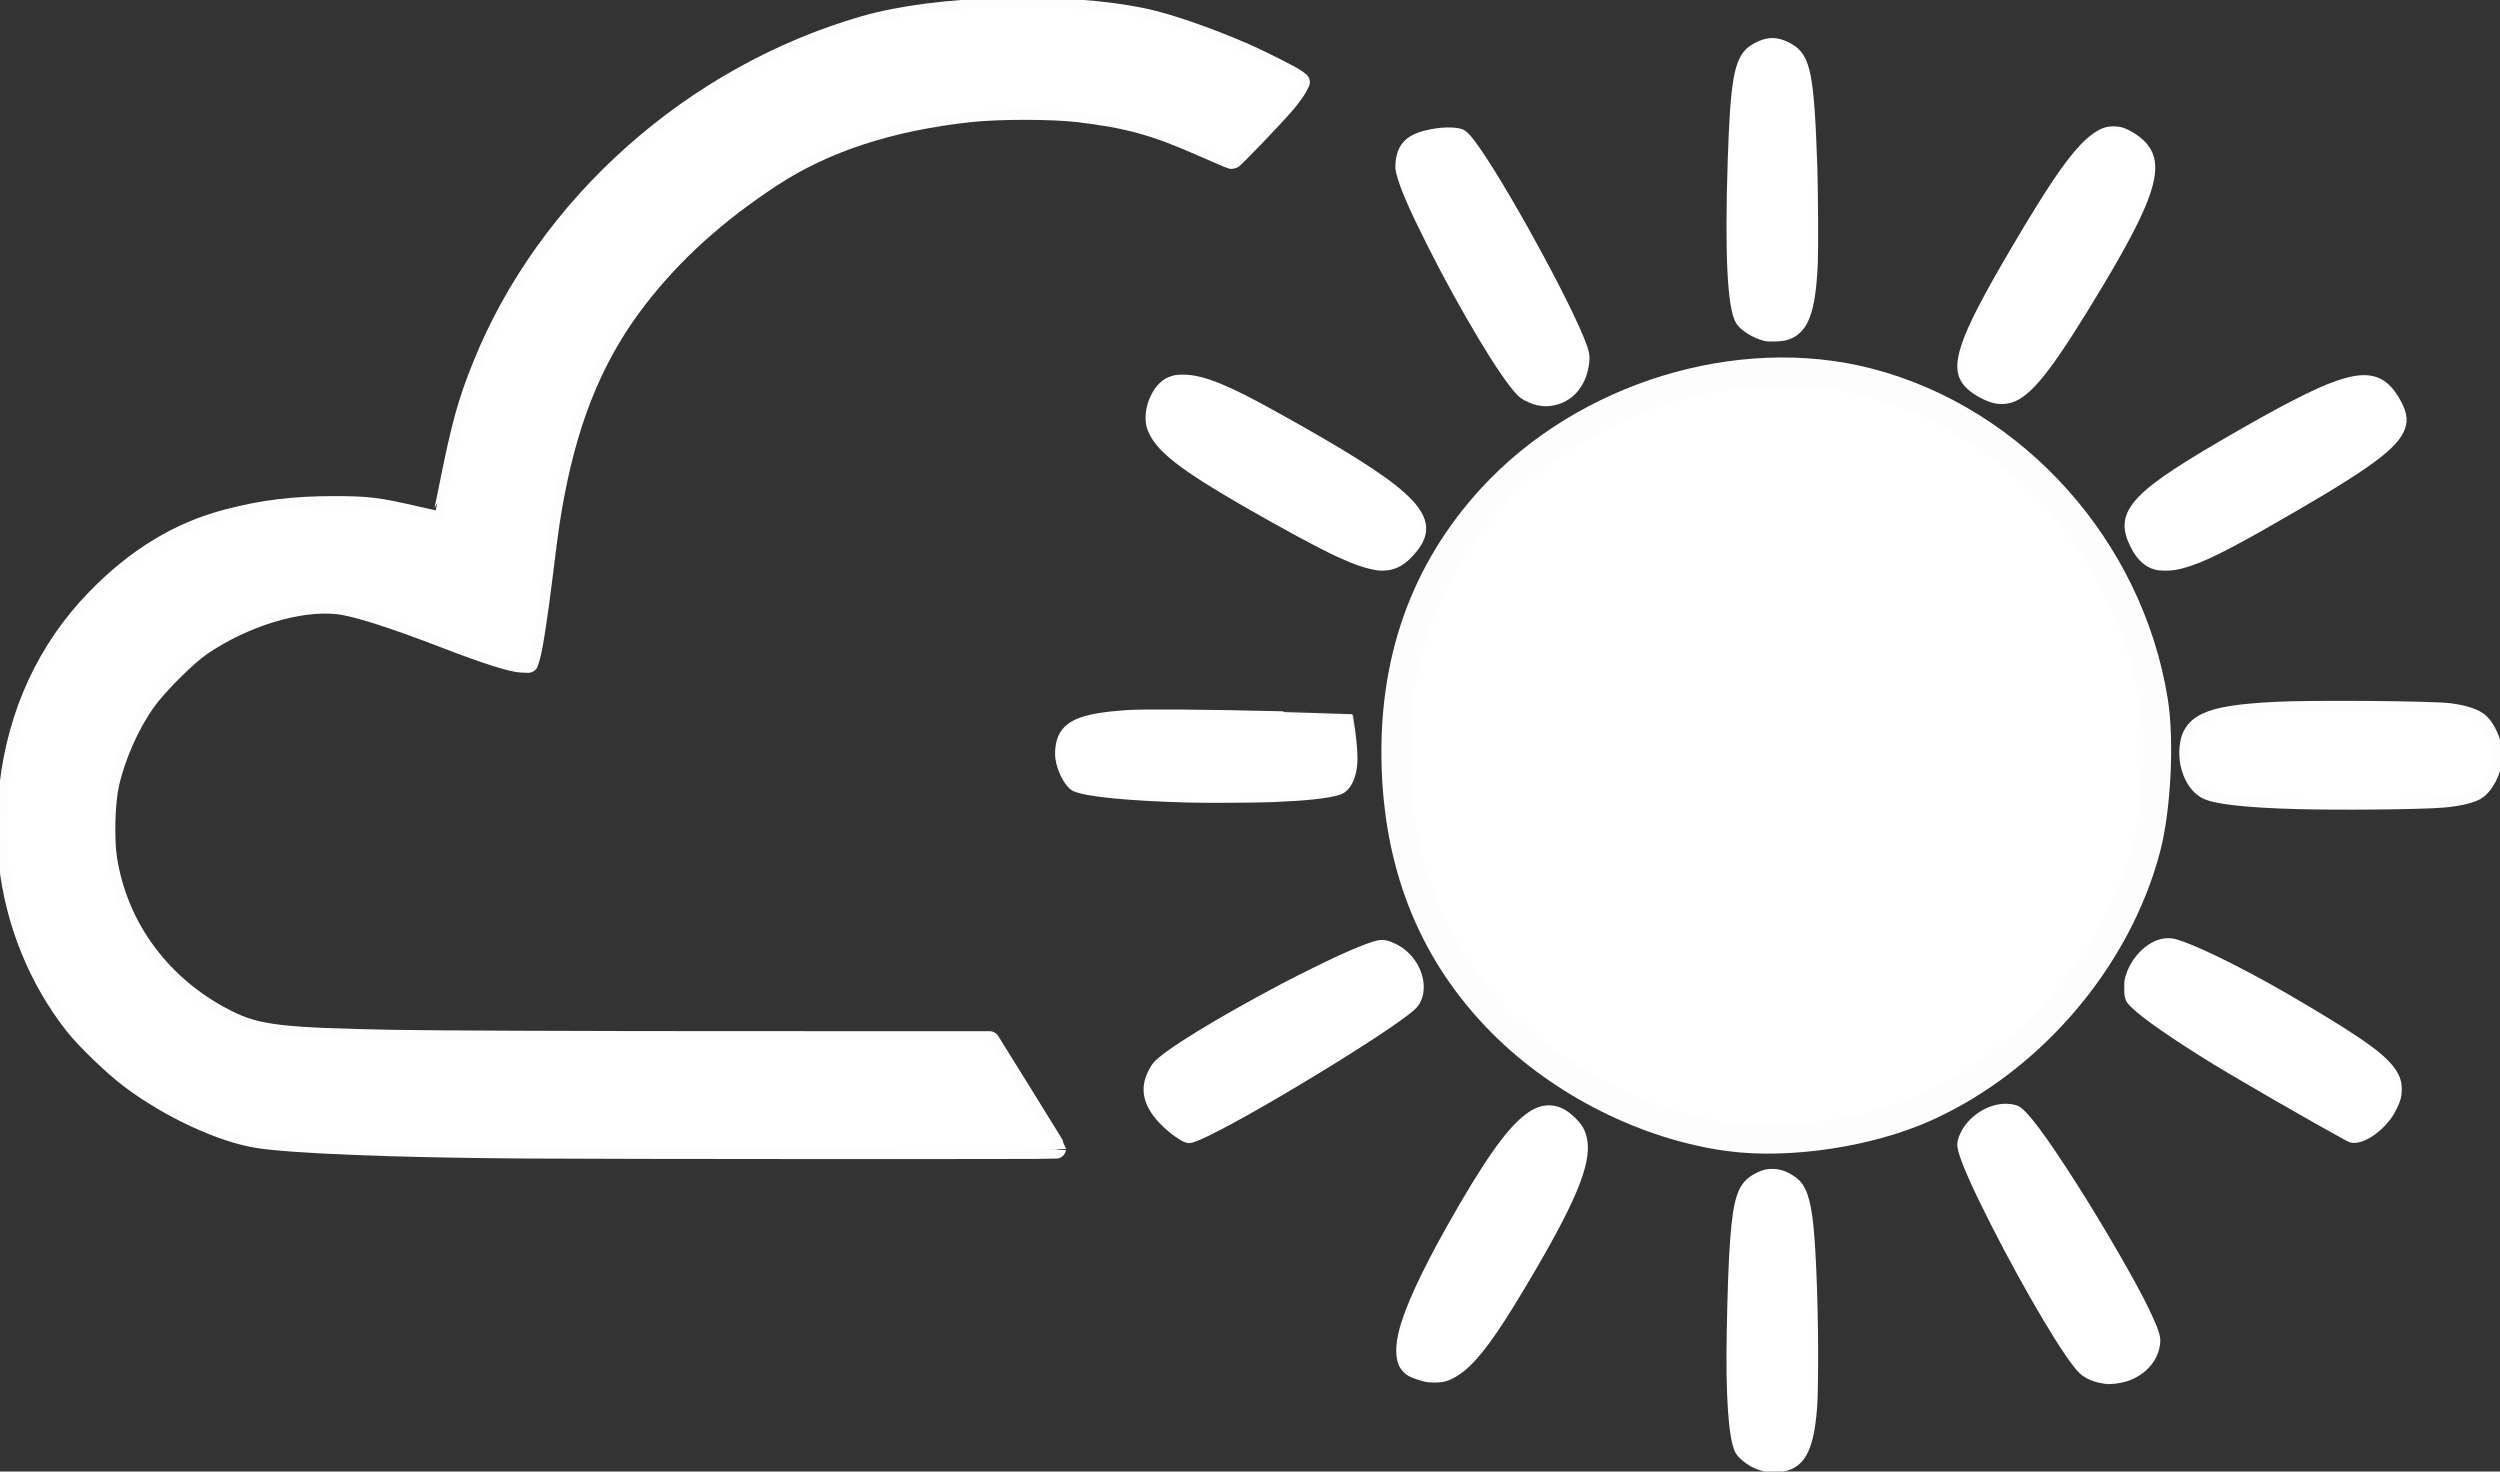 <?xml version="1.0" encoding="UTF-8" standalone="no"?>
<svg
   xmlns:dc="http://purl.org/dc/elements/1.1/"
   xmlns:cc="http://creativecommons.org/ns#"
   xmlns:rdf="http://www.w3.org/1999/02/22-rdf-syntax-ns#"
   xmlns:svg="http://www.w3.org/2000/svg"
   xmlns="http://www.w3.org/2000/svg"
   xml:space="preserve"
   enable-background="new 0 0 359.559 211.646"
   viewBox="0 0 359.559 211.646"
   height="211.646px"
   width="359.559px"
   y="0px"
   x="0px"
   id="svg8"
   version="1.1"><rect x="0" y="0" width="359.559" height="211.646" fill="#333333" stroke="none"/><defs
     id="defs21" /><g
     transform="translate(0.332,0.36)"
     id="layer2" /><g
     transform="translate(-44.835,-107.386)"
     id="layer1"><path
       d="M295.151,316.425c-1.207-1.454-1.674-8.221-1.378-19.962   c0.376-14.891,0.895-18.043,3.211-19.501c2.012-1.267,3.515-1.267,5.526,0c2.316,1.458,2.835,4.61,3.211,19.501   c0.464,18.402-0.549,22.161-5.975,22.161C298.224,318.624,296.155,317.634,295.151,316.425L295.151,316.425z M248.041,304.977   c-3.77-1.576-1.929-8.199,6.252-22.496c8.28-14.473,12.099-17.821,16.322-14.316c3.872,3.214,2.573,8.052-6.13,22.83   C256.365,304.785,253.469,307.248,248.041,304.977L248.041,304.977z M344.642,304.785c-3.088-2.131-18.294-30.324-17.776-32.958   c0.675-3.425,4.99-6.044,8.034-4.876c2.688,1.031,20.107,29.719,20.107,33.113C355.007,304.728,348.713,307.595,344.642,304.785z    M79.224,270.566c-22.024-6.887-34.931-25.51-33.312-48.065c1.194-16.638,10.373-30.662,24.929-38.087   c7.64-3.897,22.169-5.535,30.994-3.492l6.545,1.515l1.806-9.18c5.666-28.8,29.246-53.655,59.072-62.265   c11.527-3.328,32.416-3.466,43.126-0.285c6.971,2.069,17.293,6.559,19.366,8.422c0.375,0.336-1.649,3.017-4.498,5.956l-5.18,5.345   l-6.907-3.056c-14.825-6.558-38.781-5.31-54.906,2.861c-4.269,2.163-11.279,7.224-15.579,11.245   c-13.41,12.544-19.14,25.127-21.575,47.386c-0.79,7.218-1.815,13.504-2.279,13.967c-0.463,0.464-5.486-1.015-11.162-3.285   s-12.344-4.533-14.818-5.028c-6.734-1.347-17.03,2.035-23.506,7.721c-17.481,15.349-14.416,41.272,6.126,51.807   c5.407,2.773,9.848,3.004,57.786,3.004h51.928l4.907,7.895l4.907,7.895l-55.588-0.106   C100.343,272.655,84.094,272.089,79.224,270.566L79.224,270.566z M212.235,268.779c-2.69-2.69-3.092-5.2-1.272-7.966   c2.065-3.141,30.121-18.251,32.88-17.708c3.959,0.778,6.493,5.517,4.575,8.557c-1.488,2.359-30.138,19.599-32.57,19.599   C215.226,271.26,213.6,270.144,212.235,268.779z M367.306,262.274c-8.432-4.913-15.712-9.926-16.178-11.14   c-1.306-3.402,2.037-8.293,5.67-8.293c1.792,0,9.938,3.931,18.101,8.735c12.274,7.224,14.842,9.399,14.842,12.575   c0,3.082-3.867,7.228-6.605,7.082C382.86,271.222,375.737,267.187,367.306,262.274z M287.169,267.24   c-23.988-6.688-39.522-26.827-39.522-51.239c0-25.055,15.838-44.978,40.852-51.385c41.186-10.552,77.747,33.964,59.708,72.699   C337.089,261.188,311.121,273.918,287.169,267.24z M199.019,220.422c-1.042-1.042-1.895-3.087-1.895-4.544   c0-5.339,3.835-6.309,23.117-5.85l18.722,0.446l0.521,4.565c0.296,2.593-0.386,5.141-1.578,5.896   C234.546,223.067,201.222,222.625,199.019,220.422L199.019,220.422z M361.638,220.422c-1.042-1.042-1.895-3.032-1.895-4.421   c0-5.341,3.452-6.315,22.363-6.315c16.959,0,18.722,0.274,20.265,3.157c1.201,2.244,1.201,4.072,0,6.315   c-1.543,2.883-3.306,3.158-20.265,3.158C369.765,222.317,362.896,221.681,361.638,220.422z M225.927,180.85   c-14.426-8.16-17.152-10.979-15.297-15.816c1.781-4.641,5.852-4.355,15.787,1.106c22.574,12.408,26.085,15.955,20.913,21.127   C244.204,190.393,241.213,189.496,225.927,180.85z M351.91,186.117c-2.706-5.056-0.46-7.446,15.635-16.639   c15.672-8.951,19.202-9.594,22.179-4.032c2.349,4.389-0.395,6.799-21.054,18.49C358.097,189.921,354.216,190.426,351.91,186.117   L351.91,186.117z M263.983,164.271c-3.26-2.079-17.916-28.937-17.916-32.831c0-2.705,1.106-4.07,3.857-4.761   c2.121-0.532,4.509-0.565,5.305-0.074c2.603,1.609,17.678,28.94,17.678,32.052C272.907,163.968,268.177,166.944,263.983,164.271   L263.983,164.271z M329.351,163.795c-4.263-2.516-3.373-5.872,5.575-21.051c9.173-15.56,12.227-18.475,16.528-15.777   c4.827,3.026,3.775,7.347-5.528,22.712C336.788,164.768,334.419,166.785,329.351,163.795z M295.151,153.806   c-1.207-1.453-1.674-8.22-1.378-19.961c0.376-14.892,0.895-18.044,3.211-19.502c2.012-1.266,3.515-1.266,5.526,0   c2.316,1.458,2.835,4.61,3.211,19.502c0.464,18.402-0.549,22.161-5.975,22.161C298.224,156.006,296.155,155.016,295.151,153.806   L295.151,153.806z"
       fill="#C6C6C6"
       id="path4535" /><path
       d="   M293.865,268.866c-11.393-1.506-23.314-7.496-31.628-15.892c-9.214-9.306-14.036-20.883-14.562-34.969   c-0.557-14.863,3.838-27.381,13.193-37.586c12.92-14.092,34.317-20.667,52.167-16.032c20.162,5.236,36.111,23.047,39.506,44.115   c0.88,5.461,0.402,14.962-1.023,20.369c-4.025,15.267-15.914,29.242-30.498,35.855C313.269,268.242,302.062,269.95,293.865,268.866   z"
       enable-background="new    "
       stroke-linejoin="round"
       stroke-width="8.231"
       stroke="#FFFFFF"
       fill="#FFFFFF"
       opacity="0.99"
       id="path4483" /><path
       d="   M298.533,155.873c-1.397-0.378-3.01-1.396-3.541-2.236c-1.208-1.914-1.596-9.697-1.155-23.179   c0.369-11.29,0.901-14.356,2.762-15.885c0.417-0.342,1.229-0.771,1.866-0.984c1.25-0.418,2.377-0.246,3.823,0.583   c2.449,1.403,2.962,3.994,3.405,17.224c0.115,3.415,0.158,12.164,0.069,13.996c-0.206,4.26-0.634,6.634-1.496,8.295   c-0.396,0.762-1.12,1.493-1.796,1.812c-0.796,0.376-1.18,0.453-2.373,0.482C299.185,156.002,298.953,155.987,298.533,155.873z"
       enable-background="new    "
       stroke-linejoin="round"
       stroke-width="1.029"
       stroke="#FFFFFF"
       fill="#FFFFFF"
       opacity="0.99"
       id="path4548" /><path
       d="   M331.634,164.847c-1.304-0.342-2.929-1.279-3.763-2.172c-1.206-1.288-1.324-2.867-0.421-5.599c0.908-2.743,3.085-6.953,7.22-13.962   c4.854-8.229,7.533-12.22,9.795-14.588c1.203-1.26,2.407-2.098,3.379-2.351c0.508-0.133,1.433-0.133,1.944-0.001   c1.002,0.259,2.453,1.167,3.258,2.039c1.468,1.589,1.633,3.628,0.558,6.865c-0.947,2.849-3.079,6.995-6.73,13.091   c-6.728,11.23-9.782,15.288-12.383,16.448C333.634,165,332.549,165.087,331.634,164.847z"
       enable-background="new    "
       stroke-linejoin="round"
       stroke-width="1.029"
       stroke="#FFFFFF"
       fill="#FFFFFF"
       opacity="0.99"
       id="path4550" /><path
       d="   M266.417,165.238c-0.64-0.093-1.094-0.243-1.844-0.612c-0.565-0.277-0.791-0.434-1.152-0.8   c-2.354-2.387-8.047-11.863-12.843-21.381c-2.555-5.069-3.911-8.193-4.389-10.109c-0.162-0.652-0.178-0.807-0.138-1.392   c0.167-2.415,1.283-3.647,3.89-4.295c1.91-0.475,3.943-0.556,5.012-0.201c0.388,0.129,0.814,0.541,1.532,1.482   c4.021,5.271,14.346,24.107,16.141,29.447c0.328,0.978,0.369,1.43,0.221,2.438c-0.429,2.922-2.22,4.952-4.761,5.396   C267.451,165.322,267.035,165.329,266.417,165.238z"
       enable-background="new    "
       stroke-linejoin="round"
       stroke-width="1.029"
       stroke="#FFFFFF"
       fill="#FFFFFF"
       opacity="0.99"
       id="path4552" /><path
       d="   M243.011,188.907c-1.617-0.256-3.032-0.731-5.491-1.845c-2.603-1.179-8.196-4.197-14.029-7.571   c-8.242-4.768-11.641-7.372-12.858-9.851c-0.412-0.839-0.525-1.322-0.521-2.218c0.009-2.146,1.262-4.504,2.777-5.224   c0.752-0.357,1.323-0.455,2.399-0.412c2.663,0.106,6.021,1.469,12.532,5.086c3.729,2.07,4.365,2.43,6.787,3.834   c7.859,4.558,11.943,7.496,13.721,9.874c1.758,2.352,1.449,4.321-1.067,6.805c-0.788,0.778-1.703,1.294-2.6,1.466   C244.176,188.945,243.408,188.97,243.011,188.907z"
       enable-background="new    "
       stroke-linejoin="round"
       stroke-width="1.029"
       stroke="#FFFFFF"
       fill="#FFFFFF"
       opacity="0.99"
       id="path4554" /><path
       d="   M354.922,188.817c-0.676-0.177-1.237-0.492-1.771-0.994c-0.576-0.543-0.965-1.09-1.422-1.999c-1.187-2.361-1.088-3.958,0.356-5.821   c1.622-2.092,5.065-4.529,12.565-8.896c8.24-4.797,13.301-7.408,16.437-8.481c4.537-1.553,6.741-0.834,8.665,2.826   c0.836,1.591,0.911,2.668,0.275,3.938c-1.314,2.624-5.908,5.808-19.651,13.618c-6.853,3.895-10.077,5.369-12.768,5.84   C356.78,188.993,355.54,188.979,354.922,188.817z"
       enable-background="new    "
       stroke-linejoin="round"
       stroke-width="1.029"
       stroke="#FFFFFF"
       fill="#FFFFFF"
       opacity="0.99"
       id="path4556" /><path
       d="   M215.79,222.3c-8.568-0.226-14.86-0.848-16.417-1.622c-0.916-0.456-2.021-2.557-2.238-4.252c-0.129-1.013,0.063-2.36,0.448-3.127   c1.006-2.009,3.406-2.855,9.267-3.267c2.451-0.173,11.427-0.104,22.359,0.169c5.355,0.135,9.748,0.255,9.762,0.269   c0.013,0.013,0.149,1.075,0.303,2.361c0.403,3.378,0.384,4.705-0.091,6.188c-0.379,1.183-1.01,1.937-1.838,2.196   c-1.566,0.49-4.613,0.818-9.468,1.02C225.602,222.329,218.375,222.367,215.79,222.3L215.79,222.3z"
       enable-background="new    "
       stroke-linejoin="round"
       stroke-width="1.029"
       stroke="#FFFFFF"
       fill="#FFFFFF"
       opacity="0.99"
       id="path4558" /><path
       d="   M215.421,271.181c-0.529-0.188-1.722-1.016-2.586-1.794c-2.622-2.36-3.518-4.614-2.741-6.897c0.207-0.607,0.659-1.476,0.968-1.858   c1.348-1.668,8.864-6.293,18.489-11.377c1.705-0.901,6.344-3.197,7.901-3.912c2.89-1.326,5.076-2.156,5.927-2.251   c0.53-0.06,1.08,0.083,1.942,0.501c0.79,0.384,1.377,0.814,1.975,1.45c2.074,2.204,2.406,5.523,0.711,7.106   c-3.341,3.119-24.789,16.134-30.854,18.722c-0.382,0.163-0.8,0.317-0.929,0.344c-0.129,0.025-0.279,0.059-0.335,0.072   C215.835,271.301,215.624,271.253,215.421,271.181L215.421,271.181z"
       enable-background="new    "
       stroke-linejoin="round"
       stroke-width="1.029"
       stroke="#FFFFFF"
       fill="#FFFFFF"
       opacity="0.99"
       id="path4560" /><path
       d="   M249.908,305.611c-0.66-0.146-1.618-0.469-2.133-0.72c-0.471-0.229-1.021-0.787-1.246-1.262c-0.501-1.061-0.489-2.745,0.035-4.809   c0.813-3.206,3.17-8.318,6.83-14.82c5.169-9.182,8.487-13.917,11.155-15.921c1.153-0.866,2.048-1.213,3.104-1.203   c1.198,0.011,2.245,0.531,3.413,1.696c0.782,0.779,1.064,1.204,1.346,2.024c1.096,3.194-0.84,8.345-7.261,19.323   c-4.525,7.737-7.06,11.438-9.303,13.587c-1.078,1.033-2.3,1.801-3.296,2.07C251.927,305.747,250.604,305.764,249.908,305.611   L249.908,305.611z"
       enable-background="new    "
       stroke-linejoin="round"
       stroke-width="1.029"
       stroke="#FFFFFF"
       fill="#FFFFFF"
       opacity="0.99"
       id="path4562" /><path
       d="   M299.037,318.596c-0.482-0.088-1.228-0.325-1.711-0.544c-1.014-0.46-2.137-1.38-2.458-2.015c-0.924-1.822-1.345-7.97-1.172-17.097   c0.224-11.775,0.599-16.895,1.421-19.411c0.508-1.554,1.26-2.397,2.75-3.085c0.785-0.363,1.252-0.458,2.063-0.422   c0.989,0.045,1.793,0.354,2.846,1.091c1.294,0.906,1.933,2.662,2.341,6.433c0.441,4.073,0.75,13.458,0.685,20.832   c-0.035,4.018-0.069,4.922-0.25,6.649c-0.499,4.771-1.626,6.854-4.021,7.433C300.894,318.614,299.539,318.688,299.037,318.596z"
       enable-background="new    "
       stroke-linejoin="round"
       stroke-width="1.029"
       stroke="#FFFFFF"
       fill="#FFFFFF"
       opacity="0.99"
       id="path4564" /><path
       d="   M347.676,305.904c-0.055-0.011-0.326-0.057-0.603-0.102c-1.019-0.165-2.121-0.669-2.764-1.264   c-1.934-1.79-7.735-11.529-12.711-21.334c-2.605-5.136-4.121-8.54-4.62-10.377c-0.191-0.706-0.155-1.231,0.134-1.922   c0.29-0.696,0.642-1.262,1.115-1.795c1.785-2.011,4.444-2.918,6.548-2.235c1.065,0.346,3.819,4.015,8.361,11.139   c3.842,6.027,8.652,14.359,10.273,17.796c0.692,1.468,0.852,1.819,1.098,2.428c0.424,1.045,0.558,1.626,0.51,2.198   c-0.195,2.311-1.869,4.261-4.375,5.099C349.733,305.838,348.271,306.02,347.676,305.904z"
       enable-background="new    "
       stroke-linejoin="round"
       stroke-width="1.029"
       stroke="#FFFFFF"
       fill="#FFFFFF"
       opacity="0.99"
       id="path4566" /><path
       d="   M382.129,270.775c-1.642-0.888-7.167-4.014-9.776-5.532c-0.663-0.385-1.507-0.876-1.875-1.089c-3.79-2.199-5.781-3.372-7.026-4.138   c-5.76-3.542-10.151-6.584-11.655-8.075c-0.635-0.629-0.694-0.71-0.812-1.113c-0.102-0.347-0.126-0.635-0.121-1.406   c0.006-0.852,0.029-1.046,0.188-1.574c0.594-1.971,2.108-3.797,3.806-4.588c0.969-0.451,1.955-0.544,2.896-0.271   c2.426,0.701,7.911,3.333,13.728,6.586c2.829,1.582,7.541,4.386,10.078,5.997c3.264,2.071,5.049,3.385,6.297,4.63   c1.018,1.016,1.607,1.966,1.812,2.914c0.133,0.619,0.104,1.583-0.064,2.21c-0.193,0.714-0.847,2.016-1.344,2.679   c-1.428,1.9-3.476,3.256-4.901,3.245C383.044,271.246,382.893,271.188,382.129,270.775L382.129,270.775z"
       enable-background="new    "
       stroke-linejoin="round"
       stroke-width="1.029"
       stroke="#FFFFFF"
       fill="#FFFFFF"
       opacity="0.99"
       id="path4568" /><path
       d="   M375.205,222.298c-7.066-0.194-11.542-0.681-12.944-1.405c-1.502-0.777-2.561-2.979-2.537-5.275   c0.042-4.156,2.528-5.325,12.417-5.837c5.217-0.27,22.567-0.13,25.035,0.201c2.117,0.285,3.598,0.79,4.307,1.469   c0.875,0.838,1.687,2.692,1.801,4.111c0.148,1.853-0.772,4.148-2.112,5.268c-0.687,0.573-2.658,1.063-5.073,1.261   C392.882,222.354,381.379,222.468,375.205,222.298L375.205,222.298z"
       enable-background="new    "
       stroke-linejoin="round"
       stroke-width="2.91"
       stroke="#FFFFFF"
       fill="#FFFFFF"
       opacity="0.99"
       id="path4572" /><path
       d="   M119.51,272.549c-17.958-0.133-32.536-0.711-37.531-1.489c-5.264-0.819-12.773-4.312-18.438-8.575   c-2.396-1.804-6.362-5.628-8.001-7.717c-5.177-6.595-8.496-14.797-9.424-23.284c-0.277-2.537-0.229-8.384,0.093-11.135   c1.221-10.429,5.448-19.542,12.399-26.727c5.779-5.972,11.94-9.725,18.989-11.564c5.099-1.33,9.508-1.868,15.301-1.865   c4.866,0.002,6.267,0.176,11.837,1.467c1.979,0.459,3.622,0.81,3.651,0.779c0.03-0.029,0.559-2.568,1.175-5.641   c1.666-8.303,2.582-11.598,4.669-16.779c9.293-23.081,30.287-41.776,54.903-48.893c10.476-3.028,28.813-3.517,40.282-1.072   c3.419,0.729,8.792,2.577,14.021,4.824c2.519,1.082,7.22,3.449,7.889,3.972l0.446,0.349l-0.383,0.742   c-0.21,0.408-0.922,1.388-1.582,2.178c-1.533,1.834-7.561,8.129-7.783,8.129c-0.093,0-1.931-0.778-4.085-1.729   c-7.025-3.104-10.766-4.144-18.03-5.016c-3.706-0.445-11.46-0.448-15.527-0.006c-11.558,1.257-20.949,4.33-28.613,9.363   c-7.888,5.181-14.06,10.755-19.15,17.294c-6.003,7.713-9.753,16.466-11.98,27.967c-0.646,3.332-0.917,5.184-1.715,11.703   c-0.731,5.983-1.458,10.684-1.856,12.019l-0.255,0.852l-1.029-0.035c-1.292-0.044-5.172-1.282-10.688-3.411   c-7.979-3.078-13.155-4.716-15.763-4.986c-5.575-0.578-13.357,1.797-19.467,5.94c-2.188,1.484-6.397,5.684-8.1,8.08   c-2.367,3.333-4.368,7.879-5.272,11.976c-0.571,2.589-0.706,7.878-0.271,10.658c1.564,9.99,7.888,18.47,17.283,23.177   c4.316,2.163,7.7,2.562,24.248,2.866c5.392,0.099,26.814,0.182,47.606,0.185l37.804,0.005l4.765,7.664   c2.621,4.215,4.765,7.709,4.765,7.766C196.691,272.669,132.587,272.646,119.51,272.549L119.51,272.549z"
       enable-background="new    "
       stroke-linejoin="round"
       stroke-width="2.91"
       stroke="#FFFFFF"
       fill="#FFFFFF"
       opacity="0.99"
       id="path4500" /></g></svg>